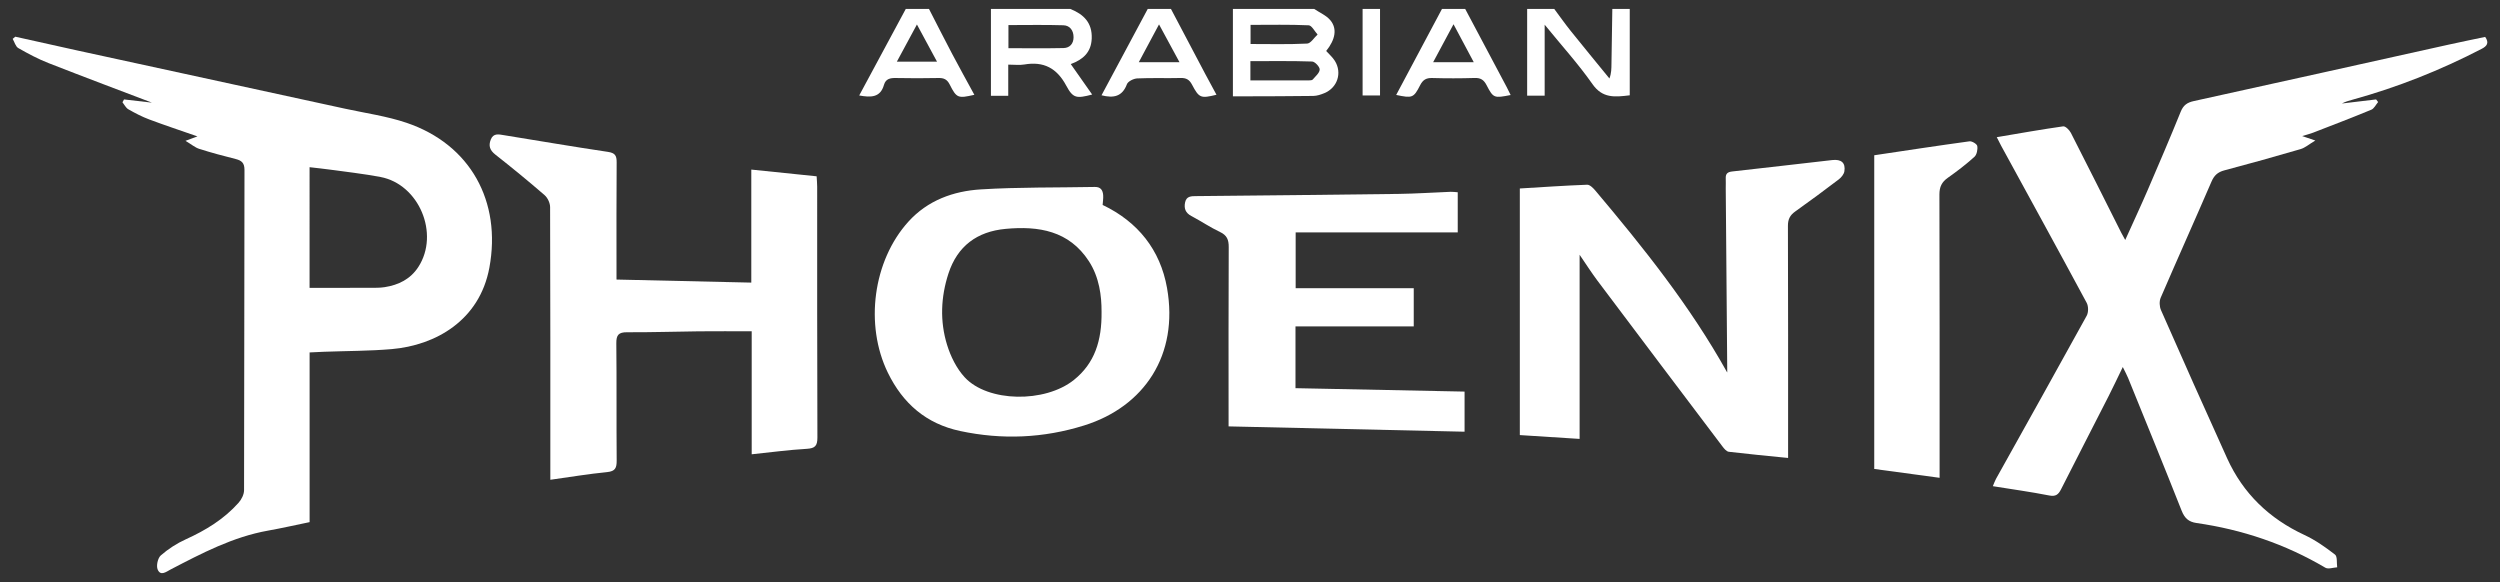 <?xml version="1.0" encoding="utf-8"?>
<!-- Generator: Adobe Illustrator 16.0.0, SVG Export Plug-In . SVG Version: 6.00 Build 0)  -->
<!DOCTYPE svg PUBLIC "-//W3C//DTD SVG 1.1//EN" "http://www.w3.org/Graphics/SVG/1.1/DTD/svg11.dtd">
<svg version="1.1" id="Layer_1" xmlns="http://www.w3.org/2000/svg" xmlns:xlink="http://www.w3.org/1999/xlink" x="0px" y="0px"
	 width="600px" height="139.705px" viewBox="0 0 600 139.705" enable-background="new 0 0 600 139.705" xml:space="preserve">
<rect x="0" y="0" width="600" height="139.705" fill="#333333" stroke="none"/>
<g>
	<path fill="#FFFFFF" d="M315.41,2.147c1.32,0.896,2.925,1.558,3.896,2.739c1.678,2.041,1.154,4.636-1.021,7.348
		c0.704,0.79,1.542,1.5,2.091,2.389c1.775,2.876,0.608,6.421-2.51,7.722c-0.845,0.353-1.779,0.666-2.679,0.679
		c-5.57,0.082-11.146,0.074-16.719,0.095c-0.761,0.002-1.523,0-2.571,0c0-7.102,0-14.037,0-20.972
		C302.401,2.147,308.905,2.147,315.41,2.147z M300.095,19.302c4.839,0,9.463,0.003,14.085-0.01c0.302,0,0.722-0.024,0.881-0.212
		c0.646-0.759,1.633-1.569,1.665-2.394c0.026-0.644-1.147-1.898-1.821-1.921c-4.902-0.167-9.813-0.09-14.81-0.09
		C300.095,16.233,300.095,17.606,300.095,19.302z M300.134,10.562c4.654,0,9.125,0.12,13.579-0.103
		c0.869-0.043,1.672-1.414,2.506-2.171c-0.71-0.773-1.391-2.182-2.135-2.214c-4.604-0.207-9.219-0.104-13.95-0.104
		C300.134,7.552,300.134,8.91,300.134,10.562z"/>
	<path fill="#FFFFFF" d="M256.872,2.147c3.214,1.278,5.29,3.319,5.141,7.098c-0.129,3.262-2.011,5.023-5.03,6.135
		c1.759,2.504,3.426,4.876,5.136,7.309c-3.729,0.971-4.575,0.949-6.208-2.108c-2.263-4.237-5.428-5.905-10.094-5.099
		c-1.124,0.194-2.31,0.029-3.839,0.029c0,2.53,0,4.946,0,7.479c-1.571,0-2.773,0-4.154,0c0-6.994,0-13.917,0-20.842
		C244.173,2.147,250.522,2.147,256.872,2.147z M242.024,11.567c4.492,0,8.861,0.063,13.229-0.034
		c1.493-0.034,2.401-1.046,2.401-2.598c0-1.601-0.86-2.823-2.437-2.872c-4.367-0.136-8.74-0.047-13.192-0.047
		C242.024,7.994,242.024,9.737,242.024,11.567z"/>
	<path fill="#FFFFFF" d="M391.139,2.147c0,6.866,0,13.732,0,20.724c-3.625,0.446-6.543,0.749-8.947-2.684
		c-3.354-4.789-7.314-9.154-11.473-14.26c0,6.059,0,11.466,0,17.03c-1.52,0-2.713,0-4.203,0c0-6.948,0-13.879,0-20.811
		c2.168,0,4.336,0,6.503,0c1.32,1.769,2.589,3.579,3.968,5.299c3.063,3.821,6.183,7.597,9.277,11.392
		c0.484-1.277,0.472-2.401,0.487-3.525c0.064-4.389,0.137-8.778,0.206-13.166C388.352,2.147,389.745,2.147,391.139,2.147z"/>
	<path fill="#FFFFFF" d="M222.957,2.147c1.859,3.615,3.69,7.245,5.588,10.841c1.72,3.26,3.513,6.48,5.299,9.764
		c-3.907,0.899-4.259,0.818-5.909-2.457c-0.629-1.249-1.405-1.601-2.707-1.573c-3.397,0.07-6.798,0.073-10.194,0.002
		c-1.364-0.028-2.463,0.172-2.881,1.645c-0.873,3.081-3.155,3.052-5.943,2.542c3.753-6.975,7.463-13.869,11.173-20.763
		C219.24,2.147,221.098,2.147,222.957,2.147z M215.241,14.807c3.477,0,6.428,0,9.647,0c-1.633-3.023-3.113-5.765-4.824-8.932
		C218.361,9.029,216.864,11.801,215.241,14.807z"/>
	<path fill="#FFFFFF" d="M351.648,2.147c3.329,6.27,6.662,12.539,9.99,18.81c0.315,0.595,0.6,1.207,0.916,1.849
		c-3.973,0.781-4.151,0.769-5.773-2.362c-0.657-1.268-1.41-1.777-2.857-1.731c-3.399,0.108-6.809,0.107-10.209,0.01
		c-1.434-0.041-2.227,0.446-2.876,1.72c-1.572,3.079-1.879,3.15-5.754,2.343c3.678-6.907,7.333-13.772,10.988-20.638
		C347.932,2.147,349.79,2.147,351.648,2.147z M353.699,14.922c-1.664-3.119-3.153-5.911-4.855-9.104
		c-1.75,3.26-3.243,6.046-4.885,9.104C347.362,14.922,350.279,14.922,353.699,14.922z"/>
	<path fill="#FFFFFF" d="M281.03,2.147c2.727,5.172,5.449,10.347,8.183,15.516c0.894,1.69,1.816,3.365,2.742,5.078
		c-3.777,0.921-4.165,0.808-5.875-2.433c-0.628-1.189-1.384-1.625-2.717-1.59c-3.474,0.088-6.956-0.06-10.424,0.101
		c-0.875,0.041-2.216,0.698-2.48,1.397c-1.114,2.961-3.18,3.393-6.096,2.652c3.706-6.923,7.399-13.823,11.092-20.722
		C277.313,2.147,279.172,2.147,281.03,2.147z M283.08,14.929c-1.7-3.139-3.206-5.919-4.914-9.073
		c-1.733,3.237-3.222,6.019-4.856,9.073C276.729,14.929,279.638,14.929,283.08,14.929z"/>
	<path fill="#FFFFFF" d="M331.206,2.147c0,6.852,0,13.703,0,20.761c-1.395,0-2.637,0-4.182,0c0-6.936,0-13.848,0-20.761
		C328.419,2.147,329.813,2.147,331.206,2.147z"/>
	<path fill="#FFFFFF" d="M74.305,84.584c0,13.685,0,27.065,0,40.729c-3.356,0.689-6.646,1.442-9.964,2.033
		c-8.44,1.504-15.899,5.434-23.38,9.321c-1.056,0.549-2.415,1.681-3.12,0.021c-0.383-0.9,0.024-2.754,0.758-3.395
		c1.775-1.548,3.839-2.884,5.99-3.857c4.784-2.168,9.176-4.842,12.679-8.785c0.696-0.781,1.303-1.984,1.306-2.996
		c0.072-25.618,0.039-51.237,0.102-76.855c0.005-1.715-0.694-2.282-2.155-2.646c-2.922-0.73-5.835-1.515-8.706-2.426
		c-1.001-0.318-1.865-1.073-3.299-1.931c1.356-0.502,2.023-0.748,2.872-1.062c-3.979-1.388-7.814-2.657-11.594-4.074
		c-1.728-0.648-3.388-1.514-4.993-2.432c-0.598-0.341-0.949-1.112-1.413-1.688c0.127-0.225,0.255-0.45,0.383-0.675
		c2.786,0.321,5.572,0.643,8.358,0.964c-0.058,0.125-0.116,0.25-0.174,0.375c-8.773-3.342-17.565-6.634-26.305-10.06
		c-2.509-0.983-4.917-2.265-7.259-3.606c-0.656-0.376-0.91-1.454-1.348-2.21c0.21-0.173,0.42-0.346,0.63-0.52
		c4.96,1.104,9.915,2.227,14.88,3.307c21.449,4.67,42.903,9.321,64.352,13.993c4.905,1.068,9.939,1.767,14.668,3.367
		c15.322,5.184,22.833,18.877,19.873,34.795c-2.353,12.65-12.912,18.614-23.43,19.517c-5.389,0.463-10.82,0.438-16.231,0.637
		C76.718,84.466,75.65,84.522,74.305,84.584z M74.296,69.084c5.023,0,9.792,0.009,14.563-0.007c1.158-0.004,2.333,0.015,3.47-0.163
		c3.334-0.523,6.183-1.919,8.083-4.859c5.136-7.946,0.171-19.824-9.108-21.582c-3.943-0.747-7.945-1.187-11.922-1.741
		c-1.634-0.228-3.275-0.393-5.085-0.606c0,0.816,0,1.27,0,1.724C74.296,50.656,74.296,59.463,74.296,69.084z"/>
	<path fill="#FFFFFF" d="M510.054,57.596c1.925-4.268,3.716-8.102,5.392-11.985c2.695-6.249,5.374-12.507,7.929-18.813
		c0.635-1.564,1.552-2.193,3.149-2.544c20.394-4.473,40.769-9.022,61.151-13.542c2.927-0.649,5.868-1.242,8.769-1.854
		c1.028,1.46,0.385,2.227-0.822,2.854c-9.915,5.147-20.245,9.244-31.02,12.216c-0.861,0.238-1.727,0.474-2.55,0.915
		c2.736-0.328,5.476-0.655,8.213-0.982c0.161,0.21,0.321,0.42,0.481,0.63c-0.537,0.63-0.95,1.559-1.633,1.842
		c-4.63,1.917-9.314,3.705-13.989,5.517c-0.69,0.268-1.418,0.442-2.606,0.807c1.064,0.36,1.68,0.568,3.161,1.069
		c-1.524,0.908-2.458,1.743-3.541,2.061c-6.083,1.781-12.189,3.483-18.315,5.107c-1.57,0.416-2.424,1.208-3.073,2.711
		c-4.014,9.302-8.172,18.541-12.182,27.844c-0.361,0.838-0.309,2.118,0.064,2.968c5.237,11.889,10.513,23.761,15.884,35.59
		c3.836,8.445,10.107,14.465,18.533,18.381c2.623,1.219,5.055,2.935,7.351,4.713c0.604,0.467,0.372,2.008,0.525,3.057
		c-0.96,0.051-2.155,0.501-2.846,0.093c-9.59-5.665-19.924-9.147-30.912-10.726c-1.92-0.274-2.871-1.181-3.58-2.973
		c-4.206-10.641-8.54-21.232-12.843-31.834c-0.315-0.773-0.729-1.511-1.274-2.631c-1.242,2.555-2.296,4.811-3.425,7.026
		c-3.789,7.444-7.62,14.866-11.393,22.319c-0.635,1.25-1.27,1.795-2.849,1.482c-4.389-0.863-8.828-1.473-13.521-2.229
		c0.309-0.723,0.487-1.275,0.767-1.775c7.266-13.035,14.564-26.053,21.757-39.128c0.445-0.812,0.438-2.287-0.004-3.106
		c-6.778-12.596-13.666-25.135-20.524-37.688c-0.325-0.595-0.618-1.207-1.056-2.064c5.458-0.919,10.684-1.856,15.937-2.598
		c0.546-0.078,1.5,0.879,1.853,1.567c4.085,7.985,8.09,16.01,12.12,24.023C509.337,56.325,509.571,56.722,510.054,57.596z"/>
	<path fill="#FFFFFF" d="M132.08,115.146c0-1.19,0-1.955,0-2.72c0-20.905,0.02-41.813-0.054-62.717
		c-0.003-0.975-0.586-2.234-1.323-2.873c-3.859-3.344-7.813-6.583-11.827-9.74c-1.317-1.036-1.674-2.103-1.094-3.593
		c0.627-1.611,1.934-1.258,3.147-1.063c8.32,1.345,16.628,2.773,24.965,4.01c1.74,0.258,2.116,0.906,2.103,2.511
		c-0.069,8.439-0.035,16.879-0.037,25.318c0,0.843,0,1.685,0,2.815c10.83,0.245,21.455,0.485,32.351,0.732
		c0-9.172,0-18.034,0-27.127c5.335,0.549,10.387,1.069,15.681,1.614c0.048,0.891,0.131,1.707,0.131,2.522
		c0.007,20.054-0.025,40.107,0.053,60.161c0.007,2.03-0.572,2.604-2.574,2.723c-4.313,0.251-8.606,0.832-13.195,1.31
		c0-9.912,0-19.621,0-29.523c-4.416,0-8.564-0.033-12.712,0.01c-5.728,0.06-11.455,0.26-17.18,0.223
		c-2.055-0.014-2.621,0.646-2.599,2.669c0.102,9.368,0.007,18.737,0.085,28.106c0.014,1.764-0.322,2.596-2.303,2.79
		C141.256,113.742,136.842,114.479,132.08,115.146z"/>
	<path fill="#FFFFFF" d="M379.107,61.141c0,14.662,0,29.262,0,44.196c-4.675-0.299-9.423-0.604-14.349-0.917
		c0-19.703,0-39.313,0-59.185c5.396-0.324,10.772-0.697,16.16-0.899c0.64-0.024,1.442,0.783,1.953,1.388
		c11.577,13.734,22.781,27.745,31.563,43.509c0.107,0.192,0.305,0.339,0.107,0.125c-0.119-14.486-0.241-29.338-0.362-44.189
		c-0.006-0.774,0.039-1.55,0-2.322c-0.058-1.154,0.416-1.573,1.604-1.701c7.999-0.867,15.984-1.844,23.979-2.734
		c2.18-0.242,3.201,0.69,2.892,2.694c-0.109,0.712-0.745,1.486-1.354,1.951c-3.445,2.624-6.932,5.199-10.461,7.71
		c-1.246,0.886-1.744,1.867-1.737,3.45c0.063,17.573,0.04,35.146,0.041,52.72c0,0.914,0,1.83,0,2.972
		c-4.897-0.493-9.569-0.927-14.225-1.481c-0.551-0.064-1.117-0.734-1.509-1.254c-10.031-13.267-20.049-26.54-30.039-39.838
		C381.857,65.313,380.501,63.172,379.107,61.141z"/>
	<path fill="#FFFFFF" d="M264.633,49.188c8.49,4.063,13.832,10.787,15.452,19.911c2.864,16.126-5.492,28.498-19.855,32.998
		c-9.806,3.072-19.734,3.487-29.772,1.351c-8.147-1.734-13.756-6.58-17.375-14.003c-5.585-11.453-3.572-26.862,4.937-36.253
		c4.633-5.114,10.794-7.33,17.378-7.737c9.096-0.563,18.236-0.406,27.358-0.586c1.433-0.028,1.924,0.802,2.007,2.001
		C264.814,47.622,264.685,48.39,264.633,49.188z M264.374,74.823c0.013-3.777-0.521-8.261-3.044-12.14
		c-4.76-7.315-12.051-8.49-19.991-7.753c-6.836,0.634-11.555,4.123-13.705,10.701c-1.845,5.644-2.083,11.466-0.34,17.125
		c0.859,2.786,2.282,5.679,4.237,7.797c5.552,6.013,19.252,6.19,26.195,0.642C262.717,87.206,264.458,81.771,264.374,74.823z"/>
	<path fill="#FFFFFF" d="M339.299,78.342c-9.576,0-18.912,0-28.382,0c0,4.987,0,9.817,0,14.82
		c13.515,0.272,26.942,0.545,40.58,0.819c0,3.307,0,6.414,0,9.627c-18.795-0.422-37.541-0.844-56.638-1.275c0-0.846,0-1.738,0-2.632
		c-0.001-13.466-0.032-26.931,0.035-40.396c0.009-1.759-0.41-2.833-2.09-3.627c-2.37-1.12-4.561-2.61-6.884-3.837
		c-1.408-0.744-1.798-1.82-1.497-3.267c0.32-1.536,1.507-1.496,2.713-1.508c16.167-0.161,32.334-0.312,48.501-0.529
		c4.175-0.056,8.343-0.34,12.514-0.503c0.521-0.02,1.045,0.064,1.706,0.109c0,3.101,0,6.08,0,9.625c-12.973,0-25.853,0-38.899,0
		c0,4.774,0,8.987,0,13.398c9.377,0,18.771,0,28.341,0C339.299,72.244,339.299,75.131,339.299,78.342z"/>
	<path fill="#FFFFFF" d="M449.819,37.262c7.727-1.151,15.283-2.311,22.856-3.344c0.598-0.081,1.786,0.638,1.868,1.125
		c0.14,0.826-0.104,2.075-0.683,2.598c-2.003,1.812-4.164,3.466-6.376,5.023c-1.466,1.032-2.03,2.192-2.024,4.033
		c0.068,21.755,0.044,43.509,0.044,65.265c0,0.834,0,1.669,0,2.711c-5.368-0.727-10.469-1.418-15.687-2.124
		C449.819,87.435,449.819,62.458,449.819,37.262z"/>
</g>
</svg>
